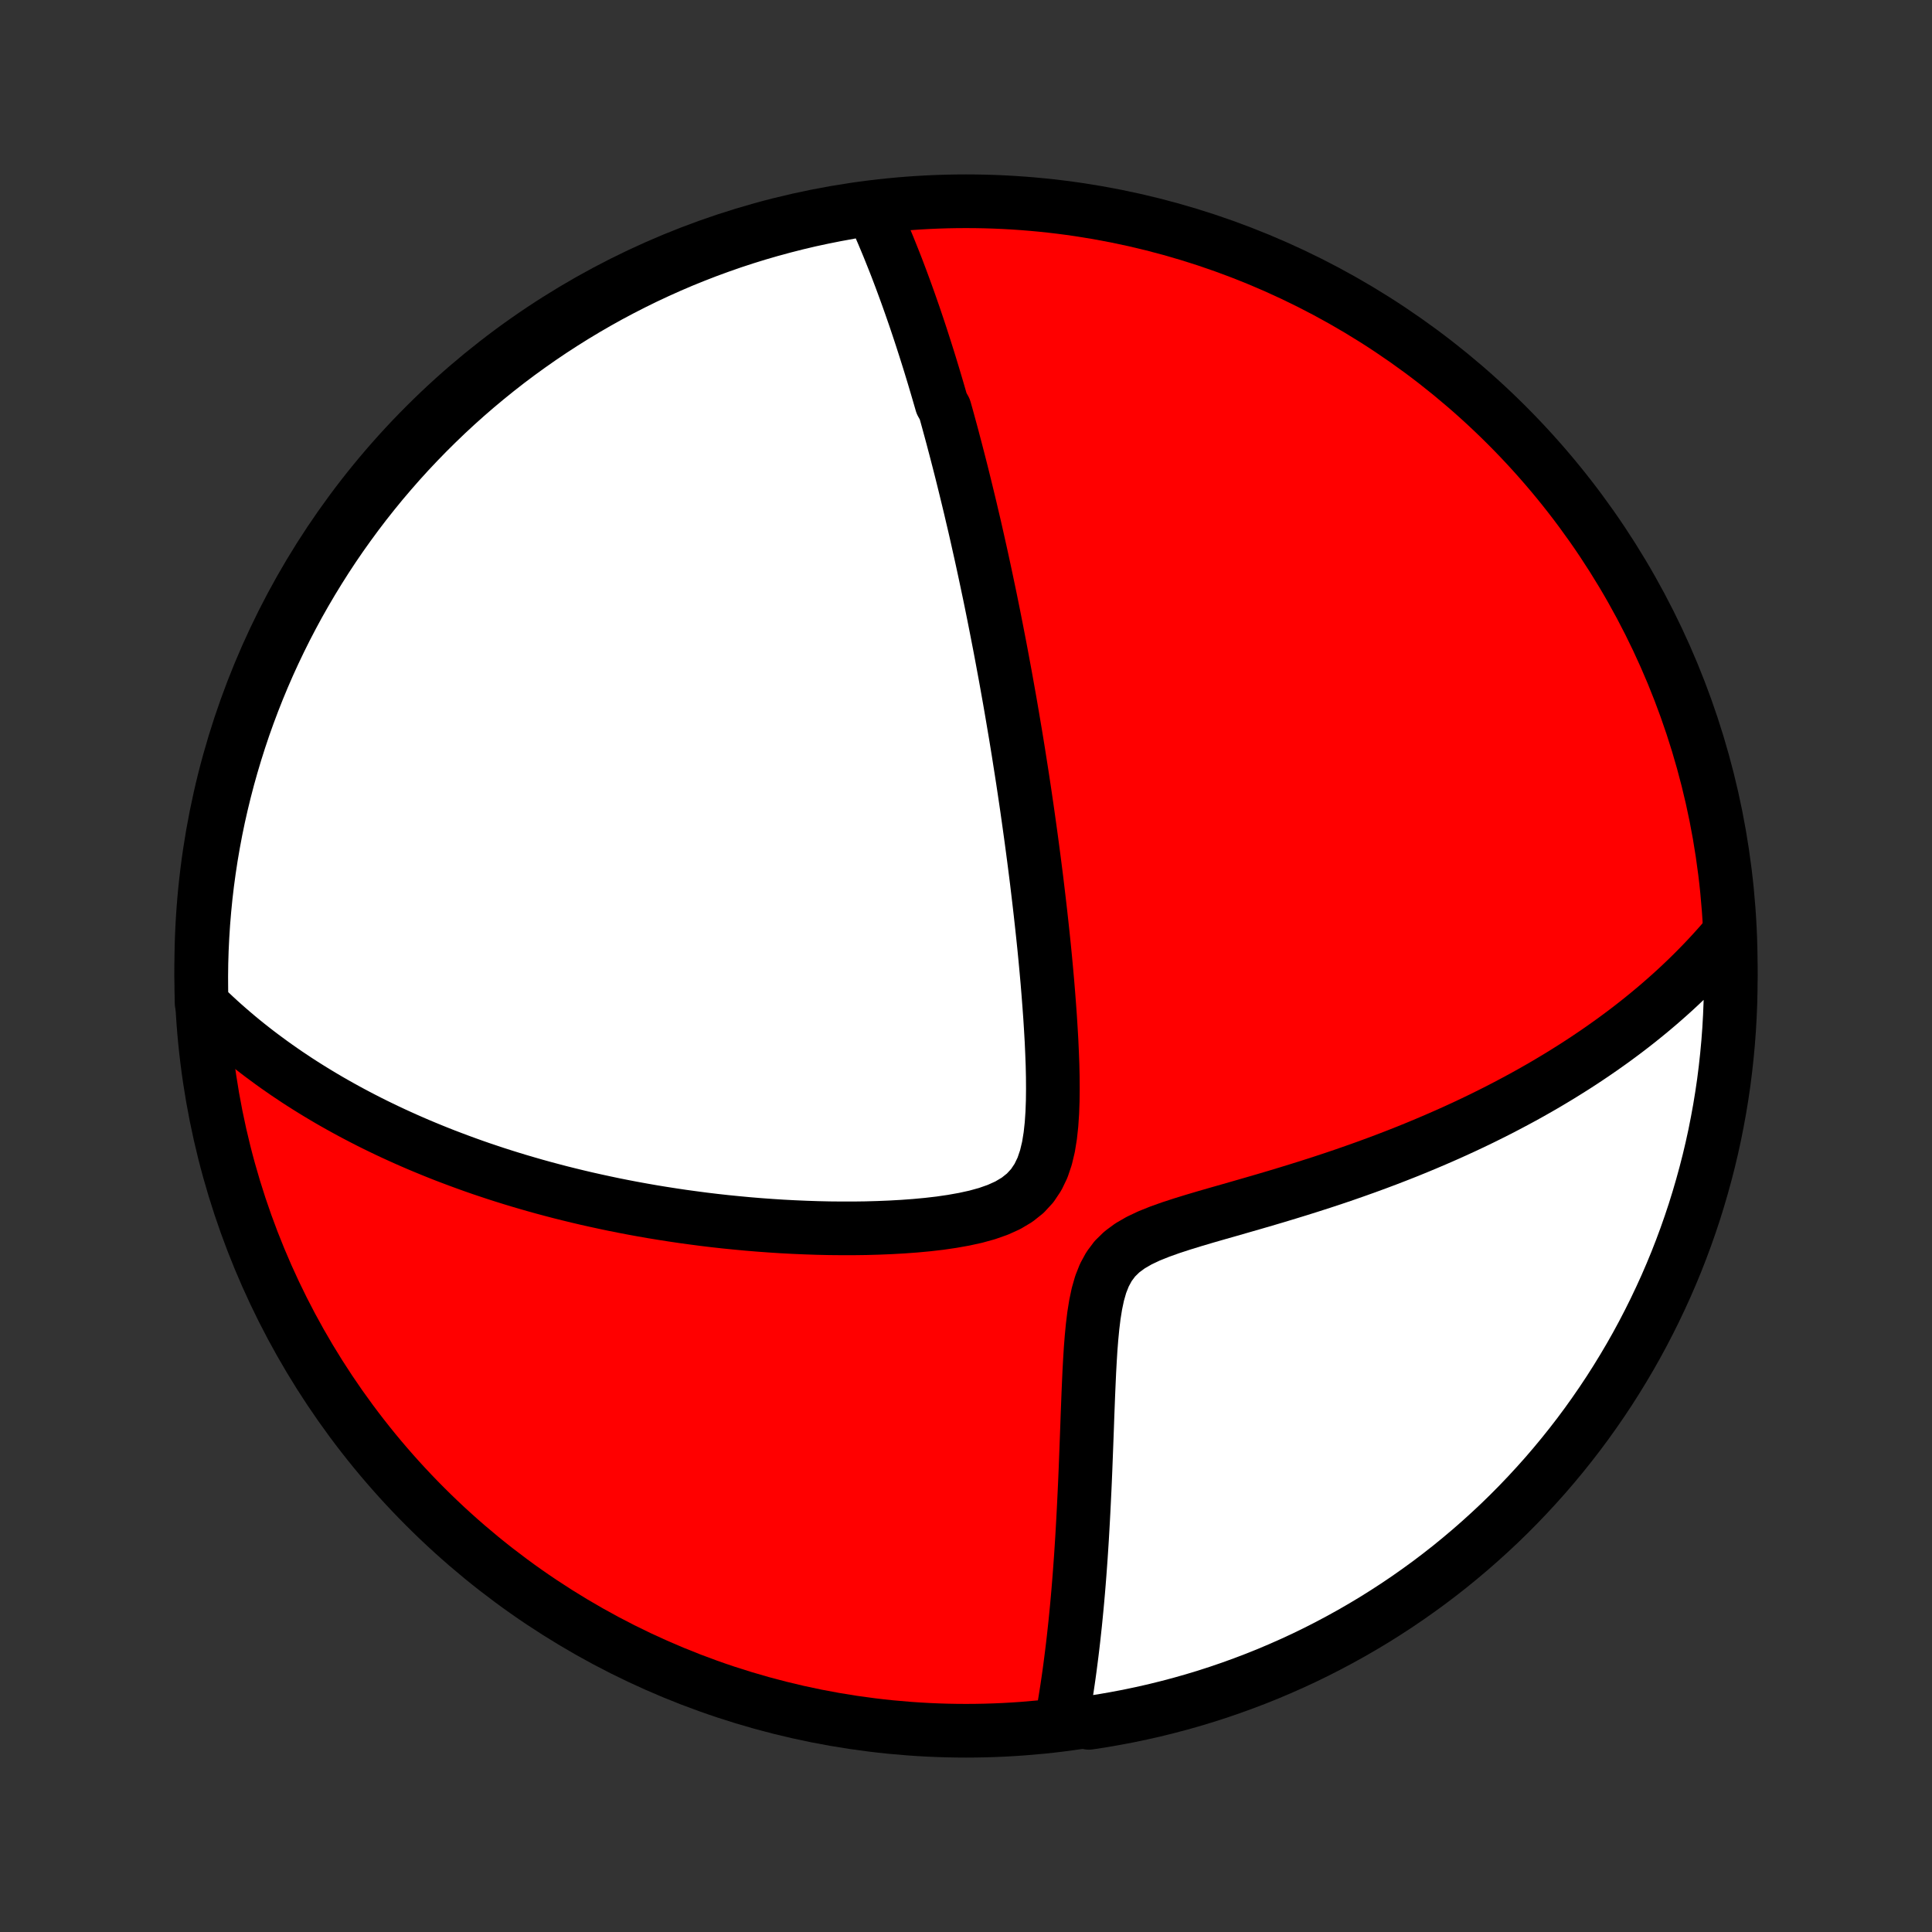 <?xml version="1.0" encoding="utf-8" standalone="no"?>
<!DOCTYPE svg PUBLIC "-//W3C//DTD SVG 1.1//EN"
  "http://www.w3.org/Graphics/SVG/1.1/DTD/svg11.dtd">
<!-- Created with matplotlib (http://matplotlib.org/) -->
<svg height="72pt" version="1.1" viewBox="0 0 72 72" width="72pt" xmlns="http://www.w3.org/2000/svg" xmlns:xlink="http://www.w3.org/1999/xlink">
 <rect x="0" y="0" width="72" height="72" fill="#333333" stroke="none"/>
 <defs>
  <style type="text/css">
*{stroke-linecap:butt;stroke-linejoin:round;}
  </style>
 </defs>
 <g id="figure_1">
  <g id="patch_1">
   <path d="
M0 72
L72 72
L72 0
L0 0
z
" style="fill:none;"/>
  </g>
  <g id="axes_1">
   <g id="PatchCollection_1">
    <defs>
     <path d="
M36 -7.5
C43.558 -7.5 50.808 -10.503 56.153 -15.848
C61.497 -21.192 64.5 -28.442 64.5 -36
C64.5 -43.558 61.497 -50.808 56.153 -56.153
C50.808 -61.497 43.558 -64.5 36 -64.5
C28.442 -64.5 21.192 -61.497 15.848 -56.153
C10.503 -50.808 7.5 -43.558 7.5 -36
C7.5 -28.442 10.503 -21.192 15.848 -15.848
C21.192 -10.503 28.442 -7.5 36 -7.5
z
" id="C0_0_a811fe30f3"/>
     <path d="
M32.476 -64.258
L32.57 -64.054
L32.661 -63.85
L32.751 -63.647
L32.839 -63.444
L32.926 -63.241
L33.011 -63.038
L33.095 -62.836
L33.177 -62.633
L33.258 -62.431
L33.338 -62.23
L33.417 -62.028
L33.494 -61.826
L33.57 -61.625
L33.645 -61.423
L33.719 -61.222
L33.792 -61.021
L33.864 -60.82
L33.935 -60.619
L34.005 -60.418
L34.075 -60.217
L34.143 -60.016
L34.211 -59.814
L34.278 -59.613
L34.344 -59.411
L34.409 -59.209
L34.474 -59.007
L34.538 -58.805
L34.602 -58.602
L34.665 -58.399
L34.727 -58.195
L34.789 -57.991
L34.85 -57.786
L34.911 -57.581
L34.971 -57.376
L35.031 -57.169
L35.091 -56.962
L35.208 -56.754
L35.267 -56.546
L35.325 -56.336
L35.382 -56.126
L35.44 -55.914
L35.497 -55.702
L35.553 -55.488
L35.61 -55.274
L35.666 -55.058
L35.722 -54.841
L35.778 -54.622
L35.834 -54.402
L35.889 -54.181
L35.944 -53.958
L35.999 -53.734
L36.054 -53.508
L36.109 -53.28
L36.164 -53.051
L36.218 -52.819
L36.273 -52.586
L36.328 -52.351
L36.382 -52.114
L36.436 -51.874
L36.49 -51.632
L36.545 -51.388
L36.599 -51.142
L36.653 -50.893
L36.707 -50.642
L36.761 -50.388
L36.815 -50.131
L36.87 -49.871
L36.924 -49.609
L36.978 -49.343
L37.032 -49.075
L37.086 -48.803
L37.14 -48.529
L37.194 -48.251
L37.249 -47.969
L37.303 -47.684
L37.357 -47.395
L37.411 -47.103
L37.466 -46.807
L37.52 -46.507
L37.574 -46.204
L37.629 -45.896
L37.683 -45.584
L37.737 -45.268
L37.791 -44.947
L37.846 -44.623
L37.9 -44.293
L37.954 -43.96
L38.007 -43.621
L38.061 -43.279
L38.115 -42.931
L38.168 -42.579
L38.221 -42.222
L38.274 -41.86
L38.326 -41.493
L38.378 -41.121
L38.43 -40.745
L38.481 -40.364
L38.532 -39.977
L38.582 -39.587
L38.632 -39.191
L38.68 -38.79
L38.728 -38.385
L38.775 -37.975
L38.821 -37.56
L38.866 -37.142
L38.91 -36.719
L38.952 -36.292
L38.992 -35.861
L39.031 -35.427
L39.067 -34.989
L39.101 -34.548
L39.133 -34.105
L39.161 -33.66
L39.187 -33.212
L39.207 -32.764
L39.224 -32.315
L39.234 -31.867
L39.237 -31.42
L39.232 -30.975
L39.216 -30.535
L39.187 -30.101
L39.141 -29.675
L39.074 -29.261
L38.979 -28.862
L38.851 -28.484
L38.682 -28.133
L38.469 -27.814
L38.209 -27.532
L37.904 -27.289
L37.56 -27.084
L37.184 -26.914
L36.782 -26.773
L36.362 -26.657
L35.928 -26.562
L35.483 -26.483
L35.032 -26.417
L34.575 -26.364
L34.115 -26.321
L33.654 -26.287
L33.193 -26.261
L32.732 -26.242
L32.273 -26.229
L31.815 -26.223
L31.361 -26.223
L30.909 -26.227
L30.461 -26.237
L30.017 -26.252
L29.577 -26.271
L29.141 -26.294
L28.71 -26.322
L28.284 -26.353
L27.863 -26.388
L27.447 -26.427
L27.036 -26.468
L26.631 -26.513
L26.23 -26.561
L25.836 -26.613
L25.447 -26.666
L25.063 -26.723
L24.685 -26.782
L24.312 -26.843
L23.945 -26.907
L23.583 -26.973
L23.227 -27.041
L22.875 -27.111
L22.53 -27.184
L22.189 -27.258
L21.854 -27.333
L21.523 -27.411
L21.198 -27.49
L20.878 -27.57
L20.562 -27.653
L20.251 -27.736
L19.945 -27.821
L19.643 -27.908
L19.346 -27.995
L19.053 -28.084
L18.765 -28.174
L18.481 -28.265
L18.201 -28.358
L17.924 -28.451
L17.652 -28.546
L17.384 -28.642
L17.119 -28.739
L16.858 -28.837
L16.6 -28.935
L16.346 -29.035
L16.096 -29.136
L15.848 -29.238
L15.604 -29.34
L15.363 -29.444
L15.124 -29.549
L14.889 -29.655
L14.657 -29.761
L14.427 -29.869
L14.2 -29.978
L13.976 -30.087
L13.754 -30.198
L13.535 -30.31
L13.318 -30.423
L13.103 -30.537
L12.891 -30.652
L12.681 -30.768
L12.473 -30.885
L12.267 -31.003
L12.063 -31.123
L11.861 -31.244
L11.661 -31.366
L11.463 -31.489
L11.267 -31.613
L11.072 -31.739
L10.88 -31.867
L10.688 -31.995
L10.499 -32.126
L10.311 -32.257
L10.124 -32.391
L9.94 -32.526
L9.756 -32.662
L9.574 -32.8
L9.393 -32.941
L9.214 -33.082
L9.036 -33.226
L8.859 -33.372
L8.684 -33.52
L8.51 -33.67
L8.337 -33.822
L8.165 -33.976
L7.995 -34.133
L7.826 -34.292
L7.658 -34.453
L7.514 -34.617
L7.503 -35.108
L7.5 -35.606
L7.506 -36.103
L7.521 -36.6
L7.545 -37.098
L7.577 -37.595
L7.618 -38.091
L7.667 -38.587
L7.725 -39.082
L7.792 -39.576
L7.867 -40.069
L7.951 -40.56
L8.043 -41.05
L8.144 -41.539
L8.254 -42.026
L8.372 -42.512
L8.498 -42.995
L8.633 -43.476
L8.776 -43.955
L8.927 -44.431
L9.086 -44.905
L9.254 -45.376
L9.43 -45.844
L9.614 -46.31
L9.806 -46.772
L10.006 -47.231
L10.214 -47.686
L10.43 -48.138
L10.653 -48.586
L10.885 -49.031
L11.123 -49.471
L11.37 -49.907
L11.624 -50.339
L11.886 -50.767
L12.154 -51.19
L12.43 -51.609
L12.713 -52.022
L13.004 -52.431
L13.301 -52.835
L13.605 -53.234
L13.916 -53.627
L14.234 -54.016
L14.559 -54.398
L14.889 -54.775
L15.227 -55.147
L15.571 -55.512
L15.921 -55.872
L16.277 -56.225
L16.639 -56.573
L17.007 -56.914
L17.38 -57.248
L17.76 -57.577
L18.145 -57.898
L18.535 -58.213
L18.931 -58.522
L19.332 -58.823
L19.738 -59.117
L20.149 -59.405
L20.564 -59.685
L20.985 -59.958
L21.41 -60.224
L21.839 -60.482
L22.273 -60.733
L22.711 -60.977
L23.153 -61.212
L23.599 -61.44
L24.049 -61.661
L24.502 -61.873
L24.959 -62.078
L25.419 -62.275
L25.883 -62.463
L26.349 -62.644
L26.819 -62.816
L27.291 -62.981
L27.766 -63.137
L28.244 -63.285
L28.723 -63.424
L29.205 -63.555
L29.689 -63.678
L30.175 -63.793
L30.663 -63.898
L31.153 -63.996
L31.643 -64.085
z
" id="C0_1_087d1960e3"/>
     <path d="
M64.439 -37.213
L64.286 -37.032
L64.131 -36.852
L63.972 -36.673
L63.811 -36.495
L63.647 -36.318
L63.48 -36.142
L63.31 -35.967
L63.137 -35.792
L62.961 -35.618
L62.782 -35.445
L62.6 -35.272
L62.414 -35.1
L62.225 -34.929
L62.032 -34.758
L61.837 -34.588
L61.637 -34.418
L61.434 -34.249
L61.227 -34.08
L61.016 -33.911
L60.801 -33.743
L60.583 -33.576
L60.36 -33.409
L60.133 -33.242
L59.901 -33.076
L59.666 -32.91
L59.425 -32.744
L59.18 -32.579
L58.931 -32.414
L58.676 -32.249
L58.417 -32.086
L58.153 -31.922
L57.883 -31.759
L57.609 -31.596
L57.329 -31.434
L57.043 -31.272
L56.753 -31.111
L56.456 -30.951
L56.154 -30.791
L55.846 -30.631
L55.532 -30.473
L55.213 -30.315
L54.887 -30.158
L54.556 -30.002
L54.218 -29.847
L53.874 -29.693
L53.524 -29.54
L53.168 -29.388
L52.806 -29.237
L52.437 -29.087
L52.062 -28.939
L51.681 -28.792
L51.295 -28.647
L50.902 -28.503
L50.503 -28.361
L50.099 -28.22
L49.689 -28.081
L49.274 -27.944
L48.854 -27.809
L48.429 -27.675
L48 -27.543
L47.567 -27.412
L47.131 -27.283
L46.691 -27.155
L46.25 -27.028
L45.808 -26.901
L45.365 -26.775
L44.924 -26.648
L44.486 -26.518
L44.054 -26.385
L43.631 -26.247
L43.219 -26.1
L42.825 -25.942
L42.455 -25.767
L42.114 -25.57
L41.81 -25.346
L41.549 -25.091
L41.332 -24.802
L41.158 -24.482
L41.02 -24.134
L40.914 -23.763
L40.832 -23.375
L40.768 -22.974
L40.718 -22.565
L40.678 -22.15
L40.645 -21.731
L40.619 -21.311
L40.596 -20.891
L40.577 -20.472
L40.559 -20.055
L40.543 -19.641
L40.527 -19.23
L40.513 -18.823
L40.498 -18.419
L40.483 -18.021
L40.468 -17.627
L40.453 -17.238
L40.437 -16.855
L40.42 -16.477
L40.402 -16.105
L40.384 -15.738
L40.365 -15.377
L40.345 -15.021
L40.325 -14.672
L40.303 -14.328
L40.281 -13.99
L40.257 -13.658
L40.233 -13.332
L40.208 -13.012
L40.182 -12.697
L40.155 -12.388
L40.127 -12.084
L40.098 -11.786
L40.069 -11.494
L40.038 -11.207
L40.007 -10.925
L39.975 -10.648
L39.942 -10.377
L39.908 -10.11
L39.874 -9.848
L39.839 -9.591
L39.803 -9.339
L39.766 -9.091
L39.728 -8.848
L39.69 -8.609
L39.651 -8.375
L39.611 -8.144
L40.088 -7.918
L40.58 -7.795
L41.07 -7.87
L41.558 -7.955
L42.045 -8.047
L42.531 -8.149
L43.014 -8.258
L43.495 -8.377
L43.974 -8.503
L44.45 -8.638
L44.924 -8.781
L45.395 -8.933
L45.863 -9.093
L46.328 -9.261
L46.79 -9.437
L47.249 -9.621
L47.704 -9.814
L48.156 -10.014
L48.604 -10.222
L49.048 -10.438
L49.488 -10.662
L49.924 -10.894
L50.356 -11.133
L50.784 -11.38
L51.207 -11.634
L51.625 -11.896
L52.039 -12.165
L52.447 -12.441
L52.851 -12.725
L53.25 -13.015
L53.643 -13.313
L54.031 -13.617
L54.413 -13.929
L54.79 -14.247
L55.161 -14.572
L55.526 -14.903
L55.886 -15.24
L56.239 -15.584
L56.586 -15.934
L56.927 -16.291
L57.261 -16.653
L57.59 -17.021
L57.911 -17.395
L58.226 -17.775
L58.534 -18.16
L58.835 -18.55
L59.129 -18.946
L59.416 -19.348
L59.696 -19.754
L59.969 -20.165
L60.234 -20.581
L60.492 -21.002
L60.743 -21.427
L60.986 -21.856
L61.221 -22.29
L61.449 -22.729
L61.669 -23.171
L61.881 -23.617
L62.086 -24.067
L62.282 -24.52
L62.471 -24.977
L62.651 -25.438
L62.823 -25.901
L62.987 -26.368
L63.143 -26.837
L63.29 -27.31
L63.429 -27.785
L63.56 -28.262
L63.683 -28.742
L63.797 -29.224
L63.903 -29.709
L63.999 -30.195
L64.088 -30.682
L64.168 -31.172
L64.24 -31.663
L64.302 -32.155
L64.356 -32.648
L64.402 -33.143
L64.439 -33.638
L64.467 -34.134
L64.487 -34.631
L64.498 -35.128
L64.5 -35.625
L64.493 -36.123
z
" id="C0_2_b36d184803"/>
    </defs>
    <g clip-path="url(#p1bffca34e9)">
     <use style="fill:#ff0000;stroke:#000000;stroke-width:2.0;" x="0.0" xlink:href="#C0_0_a811fe30f3" y="72.0"/>
    </g>
    <g clip-path="url(#p1bffca34e9)">
     <use style="fill:#ffffff;stroke:#000000;stroke-width:2.0;" x="0.0" xlink:href="#C0_1_087d1960e3" y="72.0"/>
    </g>
    <g clip-path="url(#p1bffca34e9)">
     <use style="fill:#ffffff;stroke:#000000;stroke-width:2.0;" x="0.0" xlink:href="#C0_2_b36d184803" y="72.0"/>
    </g>
   </g>
  </g>
 </g>
 <defs>
  <clipPath id="p1bffca34e9">
   <rect height="72.0" width="72.0" x="0.0" y="0.0"/>
  </clipPath>
 </defs>
</svg>
